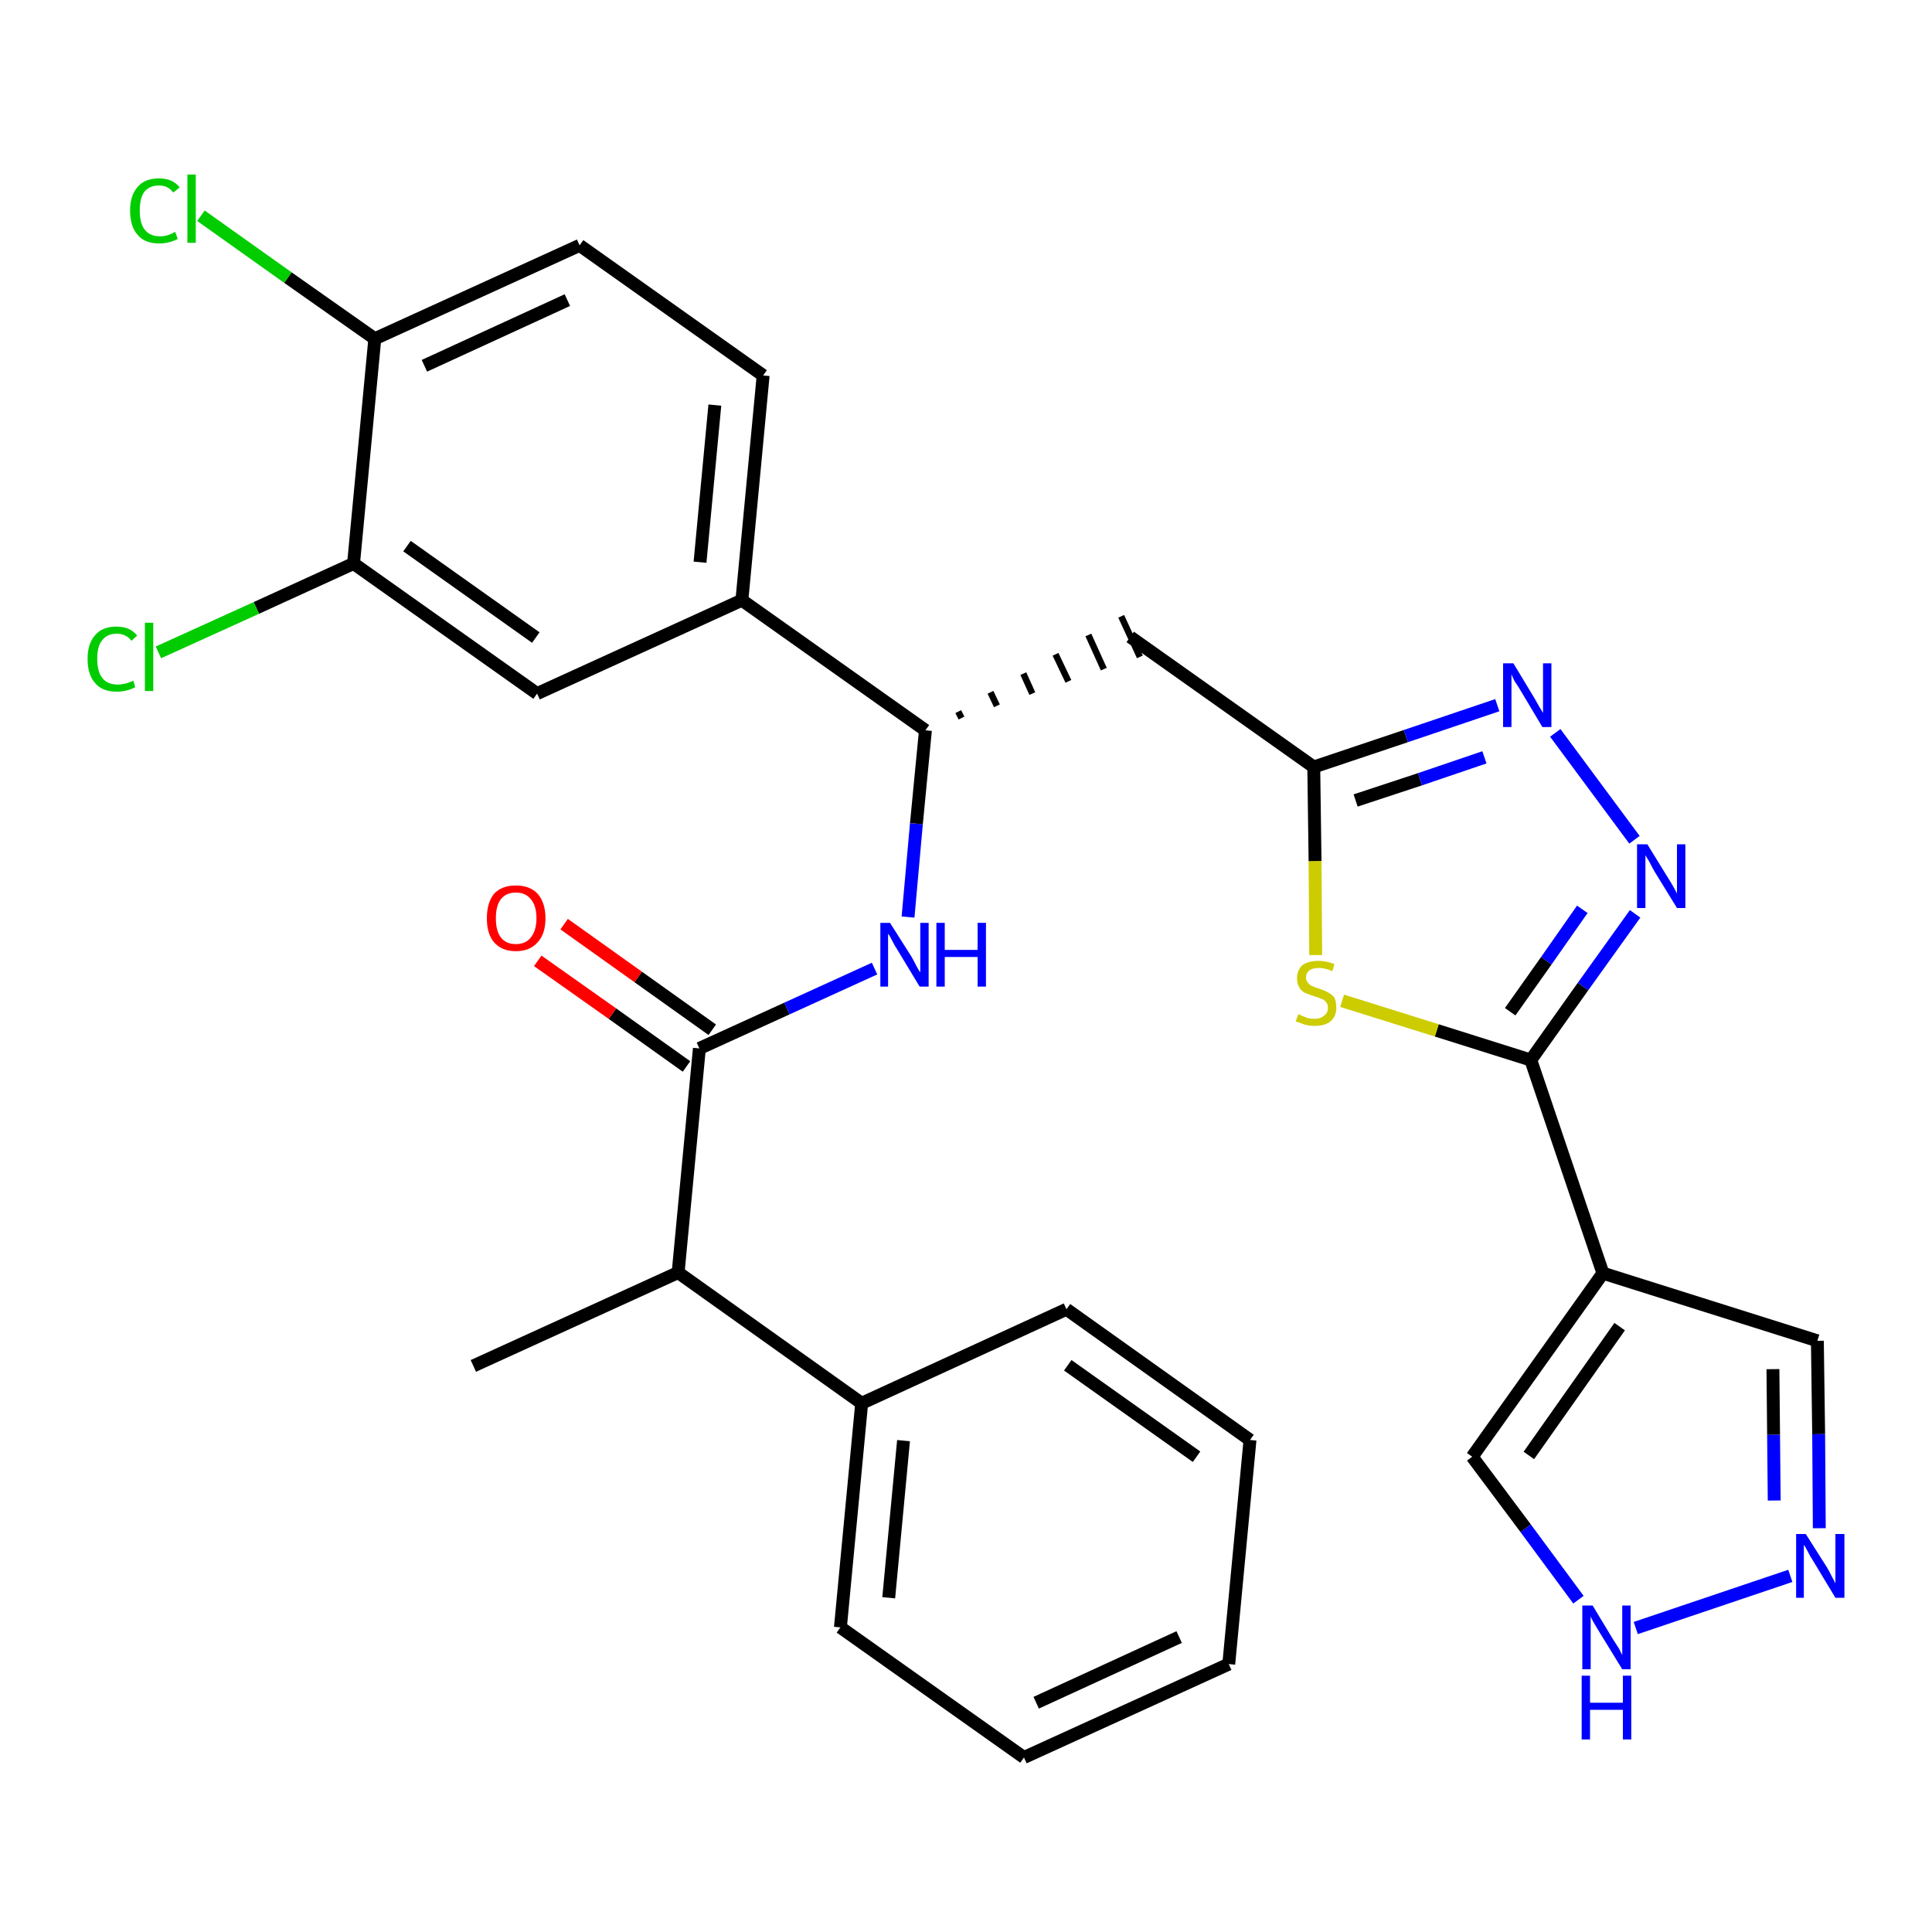<?xml version='1.0' encoding='iso-8859-1'?>
<svg version='1.1' baseProfile='full'
              xmlns='http://www.w3.org/2000/svg'
                      xmlns:rdkit='http://www.rdkit.org/xml'
                      xmlns:xlink='http://www.w3.org/1999/xlink'
                  xml:space='preserve'
width='300px' height='300px' viewBox='0 0 300 300'>
<!-- END OF HEADER -->
<path class='bond-0 atom-0 atom-1' d='M 73.5,212.1 L 105.3,197.6' style='fill:none;fill-rule:evenodd;stroke:#000000;stroke-width:2.0px;stroke-linecap:butt;stroke-linejoin:miter;stroke-opacity:1' />
<path class='bond-1 atom-1 atom-2' d='M 105.3,197.6 L 108.6,162.8' style='fill:none;fill-rule:evenodd;stroke:#000000;stroke-width:2.0px;stroke-linecap:butt;stroke-linejoin:miter;stroke-opacity:1' />
<path class='bond-24 atom-1 atom-25' d='M 105.3,197.6 L 133.8,217.9' style='fill:none;fill-rule:evenodd;stroke:#000000;stroke-width:2.0px;stroke-linecap:butt;stroke-linejoin:miter;stroke-opacity:1' />
<path class='bond-2 atom-2 atom-3' d='M 110.6,159.9 L 99.1,151.7' style='fill:none;fill-rule:evenodd;stroke:#000000;stroke-width:2.0px;stroke-linecap:butt;stroke-linejoin:miter;stroke-opacity:1' />
<path class='bond-2 atom-2 atom-3' d='M 99.1,151.7 L 87.6,143.5' style='fill:none;fill-rule:evenodd;stroke:#FF0000;stroke-width:2.0px;stroke-linecap:butt;stroke-linejoin:miter;stroke-opacity:1' />
<path class='bond-2 atom-2 atom-3' d='M 106.6,165.6 L 95.1,157.4' style='fill:none;fill-rule:evenodd;stroke:#000000;stroke-width:2.0px;stroke-linecap:butt;stroke-linejoin:miter;stroke-opacity:1' />
<path class='bond-2 atom-2 atom-3' d='M 95.1,157.4 L 83.5,149.2' style='fill:none;fill-rule:evenodd;stroke:#FF0000;stroke-width:2.0px;stroke-linecap:butt;stroke-linejoin:miter;stroke-opacity:1' />
<path class='bond-3 atom-2 atom-4' d='M 108.6,162.8 L 122.2,156.6' style='fill:none;fill-rule:evenodd;stroke:#000000;stroke-width:2.0px;stroke-linecap:butt;stroke-linejoin:miter;stroke-opacity:1' />
<path class='bond-3 atom-2 atom-4' d='M 122.2,156.6 L 135.8,150.4' style='fill:none;fill-rule:evenodd;stroke:#0000FF;stroke-width:2.0px;stroke-linecap:butt;stroke-linejoin:miter;stroke-opacity:1' />
<path class='bond-4 atom-4 atom-5' d='M 141.0,142.4 L 142.3,127.9' style='fill:none;fill-rule:evenodd;stroke:#0000FF;stroke-width:2.0px;stroke-linecap:butt;stroke-linejoin:miter;stroke-opacity:1' />
<path class='bond-4 atom-4 atom-5' d='M 142.3,127.9 L 143.7,113.4' style='fill:none;fill-rule:evenodd;stroke:#000000;stroke-width:2.0px;stroke-linecap:butt;stroke-linejoin:miter;stroke-opacity:1' />
<path class='bond-5 atom-5 atom-6' d='M 149.3,111.5 L 148.8,110.5' style='fill:none;fill-rule:evenodd;stroke:#000000;stroke-width:1.0px;stroke-linecap:butt;stroke-linejoin:miter;stroke-opacity:1' />
<path class='bond-5 atom-5 atom-6' d='M 154.8,109.6 L 153.8,107.5' style='fill:none;fill-rule:evenodd;stroke:#000000;stroke-width:1.0px;stroke-linecap:butt;stroke-linejoin:miter;stroke-opacity:1' />
<path class='bond-5 atom-5 atom-6' d='M 160.3,107.7 L 158.9,104.6' style='fill:none;fill-rule:evenodd;stroke:#000000;stroke-width:1.0px;stroke-linecap:butt;stroke-linejoin:miter;stroke-opacity:1' />
<path class='bond-5 atom-5 atom-6' d='M 165.9,105.8 L 163.9,101.6' style='fill:none;fill-rule:evenodd;stroke:#000000;stroke-width:1.0px;stroke-linecap:butt;stroke-linejoin:miter;stroke-opacity:1' />
<path class='bond-5 atom-5 atom-6' d='M 171.4,103.9 L 169.0,98.6' style='fill:none;fill-rule:evenodd;stroke:#000000;stroke-width:1.0px;stroke-linecap:butt;stroke-linejoin:miter;stroke-opacity:1' />
<path class='bond-5 atom-5 atom-6' d='M 177.0,102.0 L 174.1,95.7' style='fill:none;fill-rule:evenodd;stroke:#000000;stroke-width:1.0px;stroke-linecap:butt;stroke-linejoin:miter;stroke-opacity:1' />
<path class='bond-16 atom-5 atom-17' d='M 143.7,113.4 L 115.2,93.2' style='fill:none;fill-rule:evenodd;stroke:#000000;stroke-width:2.0px;stroke-linecap:butt;stroke-linejoin:miter;stroke-opacity:1' />
<path class='bond-6 atom-6 atom-7' d='M 175.5,98.9 L 204.0,119.1' style='fill:none;fill-rule:evenodd;stroke:#000000;stroke-width:2.0px;stroke-linecap:butt;stroke-linejoin:miter;stroke-opacity:1' />
<path class='bond-7 atom-7 atom-8' d='M 204.0,119.1 L 218.3,114.3' style='fill:none;fill-rule:evenodd;stroke:#000000;stroke-width:2.0px;stroke-linecap:butt;stroke-linejoin:miter;stroke-opacity:1' />
<path class='bond-7 atom-7 atom-8' d='M 218.3,114.3 L 232.5,109.5' style='fill:none;fill-rule:evenodd;stroke:#0000FF;stroke-width:2.0px;stroke-linecap:butt;stroke-linejoin:miter;stroke-opacity:1' />
<path class='bond-7 atom-7 atom-8' d='M 210.5,124.3 L 220.5,121.0' style='fill:none;fill-rule:evenodd;stroke:#000000;stroke-width:2.0px;stroke-linecap:butt;stroke-linejoin:miter;stroke-opacity:1' />
<path class='bond-7 atom-7 atom-8' d='M 220.5,121.0 L 230.5,117.6' style='fill:none;fill-rule:evenodd;stroke:#0000FF;stroke-width:2.0px;stroke-linecap:butt;stroke-linejoin:miter;stroke-opacity:1' />
<path class='bond-30 atom-16 atom-7' d='M 204.3,148.3 L 204.2,133.7' style='fill:none;fill-rule:evenodd;stroke:#CCCC00;stroke-width:2.0px;stroke-linecap:butt;stroke-linejoin:miter;stroke-opacity:1' />
<path class='bond-30 atom-16 atom-7' d='M 204.2,133.7 L 204.0,119.1' style='fill:none;fill-rule:evenodd;stroke:#000000;stroke-width:2.0px;stroke-linecap:butt;stroke-linejoin:miter;stroke-opacity:1' />
<path class='bond-8 atom-8 atom-9' d='M 241.5,113.8 L 253.8,130.4' style='fill:none;fill-rule:evenodd;stroke:#0000FF;stroke-width:2.0px;stroke-linecap:butt;stroke-linejoin:miter;stroke-opacity:1' />
<path class='bond-9 atom-9 atom-10' d='M 253.9,141.9 L 245.8,153.2' style='fill:none;fill-rule:evenodd;stroke:#0000FF;stroke-width:2.0px;stroke-linecap:butt;stroke-linejoin:miter;stroke-opacity:1' />
<path class='bond-9 atom-9 atom-10' d='M 245.8,153.2 L 237.7,164.6' style='fill:none;fill-rule:evenodd;stroke:#000000;stroke-width:2.0px;stroke-linecap:butt;stroke-linejoin:miter;stroke-opacity:1' />
<path class='bond-9 atom-9 atom-10' d='M 245.7,141.2 L 240.1,149.2' style='fill:none;fill-rule:evenodd;stroke:#0000FF;stroke-width:2.0px;stroke-linecap:butt;stroke-linejoin:miter;stroke-opacity:1' />
<path class='bond-9 atom-9 atom-10' d='M 240.1,149.2 L 234.5,157.1' style='fill:none;fill-rule:evenodd;stroke:#000000;stroke-width:2.0px;stroke-linecap:butt;stroke-linejoin:miter;stroke-opacity:1' />
<path class='bond-10 atom-10 atom-11' d='M 237.7,164.6 L 248.9,197.7' style='fill:none;fill-rule:evenodd;stroke:#000000;stroke-width:2.0px;stroke-linecap:butt;stroke-linejoin:miter;stroke-opacity:1' />
<path class='bond-15 atom-10 atom-16' d='M 237.7,164.6 L 223.1,160.0' style='fill:none;fill-rule:evenodd;stroke:#000000;stroke-width:2.0px;stroke-linecap:butt;stroke-linejoin:miter;stroke-opacity:1' />
<path class='bond-15 atom-10 atom-16' d='M 223.1,160.0 L 208.4,155.4' style='fill:none;fill-rule:evenodd;stroke:#CCCC00;stroke-width:2.0px;stroke-linecap:butt;stroke-linejoin:miter;stroke-opacity:1' />
<path class='bond-11 atom-11 atom-12' d='M 248.9,197.7 L 282.2,208.2' style='fill:none;fill-rule:evenodd;stroke:#000000;stroke-width:2.0px;stroke-linecap:butt;stroke-linejoin:miter;stroke-opacity:1' />
<path class='bond-33 atom-15 atom-11' d='M 228.6,226.2 L 248.9,197.7' style='fill:none;fill-rule:evenodd;stroke:#000000;stroke-width:2.0px;stroke-linecap:butt;stroke-linejoin:miter;stroke-opacity:1' />
<path class='bond-33 atom-15 atom-11' d='M 237.4,226.0 L 251.5,206.0' style='fill:none;fill-rule:evenodd;stroke:#000000;stroke-width:2.0px;stroke-linecap:butt;stroke-linejoin:miter;stroke-opacity:1' />
<path class='bond-12 atom-12 atom-13' d='M 282.2,208.2 L 282.4,222.7' style='fill:none;fill-rule:evenodd;stroke:#000000;stroke-width:2.0px;stroke-linecap:butt;stroke-linejoin:miter;stroke-opacity:1' />
<path class='bond-12 atom-12 atom-13' d='M 282.4,222.7 L 282.5,237.3' style='fill:none;fill-rule:evenodd;stroke:#0000FF;stroke-width:2.0px;stroke-linecap:butt;stroke-linejoin:miter;stroke-opacity:1' />
<path class='bond-12 atom-12 atom-13' d='M 275.3,212.6 L 275.4,222.8' style='fill:none;fill-rule:evenodd;stroke:#000000;stroke-width:2.0px;stroke-linecap:butt;stroke-linejoin:miter;stroke-opacity:1' />
<path class='bond-12 atom-12 atom-13' d='M 275.4,222.8 L 275.5,233.0' style='fill:none;fill-rule:evenodd;stroke:#0000FF;stroke-width:2.0px;stroke-linecap:butt;stroke-linejoin:miter;stroke-opacity:1' />
<path class='bond-13 atom-13 atom-14' d='M 278.0,244.7 L 254.0,252.8' style='fill:none;fill-rule:evenodd;stroke:#0000FF;stroke-width:2.0px;stroke-linecap:butt;stroke-linejoin:miter;stroke-opacity:1' />
<path class='bond-14 atom-14 atom-15' d='M 245.1,248.4 L 236.9,237.3' style='fill:none;fill-rule:evenodd;stroke:#0000FF;stroke-width:2.0px;stroke-linecap:butt;stroke-linejoin:miter;stroke-opacity:1' />
<path class='bond-14 atom-14 atom-15' d='M 236.9,237.3 L 228.6,226.2' style='fill:none;fill-rule:evenodd;stroke:#000000;stroke-width:2.0px;stroke-linecap:butt;stroke-linejoin:miter;stroke-opacity:1' />
<path class='bond-17 atom-17 atom-18' d='M 115.2,93.2 L 118.5,58.3' style='fill:none;fill-rule:evenodd;stroke:#000000;stroke-width:2.0px;stroke-linecap:butt;stroke-linejoin:miter;stroke-opacity:1' />
<path class='bond-17 atom-17 atom-18' d='M 108.7,87.3 L 111.0,62.9' style='fill:none;fill-rule:evenodd;stroke:#000000;stroke-width:2.0px;stroke-linecap:butt;stroke-linejoin:miter;stroke-opacity:1' />
<path class='bond-31 atom-24 atom-17' d='M 83.4,107.7 L 115.2,93.2' style='fill:none;fill-rule:evenodd;stroke:#000000;stroke-width:2.0px;stroke-linecap:butt;stroke-linejoin:miter;stroke-opacity:1' />
<path class='bond-18 atom-18 atom-19' d='M 118.5,58.3 L 90.0,38.1' style='fill:none;fill-rule:evenodd;stroke:#000000;stroke-width:2.0px;stroke-linecap:butt;stroke-linejoin:miter;stroke-opacity:1' />
<path class='bond-19 atom-19 atom-20' d='M 90.0,38.1 L 58.2,52.6' style='fill:none;fill-rule:evenodd;stroke:#000000;stroke-width:2.0px;stroke-linecap:butt;stroke-linejoin:miter;stroke-opacity:1' />
<path class='bond-19 atom-19 atom-20' d='M 88.1,46.6 L 65.9,56.8' style='fill:none;fill-rule:evenodd;stroke:#000000;stroke-width:2.0px;stroke-linecap:butt;stroke-linejoin:miter;stroke-opacity:1' />
<path class='bond-20 atom-20 atom-21' d='M 58.2,52.6 L 44.7,43.1' style='fill:none;fill-rule:evenodd;stroke:#000000;stroke-width:2.0px;stroke-linecap:butt;stroke-linejoin:miter;stroke-opacity:1' />
<path class='bond-20 atom-20 atom-21' d='M 44.7,43.1 L 31.2,33.5' style='fill:none;fill-rule:evenodd;stroke:#00CC00;stroke-width:2.0px;stroke-linecap:butt;stroke-linejoin:miter;stroke-opacity:1' />
<path class='bond-21 atom-20 atom-22' d='M 58.2,52.6 L 54.9,87.5' style='fill:none;fill-rule:evenodd;stroke:#000000;stroke-width:2.0px;stroke-linecap:butt;stroke-linejoin:miter;stroke-opacity:1' />
<path class='bond-22 atom-22 atom-23' d='M 54.9,87.5 L 39.8,94.4' style='fill:none;fill-rule:evenodd;stroke:#000000;stroke-width:2.0px;stroke-linecap:butt;stroke-linejoin:miter;stroke-opacity:1' />
<path class='bond-22 atom-22 atom-23' d='M 39.8,94.4 L 24.6,101.3' style='fill:none;fill-rule:evenodd;stroke:#00CC00;stroke-width:2.0px;stroke-linecap:butt;stroke-linejoin:miter;stroke-opacity:1' />
<path class='bond-23 atom-22 atom-24' d='M 54.9,87.5 L 83.4,107.7' style='fill:none;fill-rule:evenodd;stroke:#000000;stroke-width:2.0px;stroke-linecap:butt;stroke-linejoin:miter;stroke-opacity:1' />
<path class='bond-23 atom-22 atom-24' d='M 63.2,84.8 L 83.2,99.0' style='fill:none;fill-rule:evenodd;stroke:#000000;stroke-width:2.0px;stroke-linecap:butt;stroke-linejoin:miter;stroke-opacity:1' />
<path class='bond-25 atom-25 atom-26' d='M 133.8,217.9 L 130.5,252.7' style='fill:none;fill-rule:evenodd;stroke:#000000;stroke-width:2.0px;stroke-linecap:butt;stroke-linejoin:miter;stroke-opacity:1' />
<path class='bond-25 atom-25 atom-26' d='M 140.3,223.7 L 138.0,248.1' style='fill:none;fill-rule:evenodd;stroke:#000000;stroke-width:2.0px;stroke-linecap:butt;stroke-linejoin:miter;stroke-opacity:1' />
<path class='bond-32 atom-30 atom-25' d='M 165.6,203.3 L 133.8,217.9' style='fill:none;fill-rule:evenodd;stroke:#000000;stroke-width:2.0px;stroke-linecap:butt;stroke-linejoin:miter;stroke-opacity:1' />
<path class='bond-26 atom-26 atom-27' d='M 130.5,252.7 L 159.0,272.9' style='fill:none;fill-rule:evenodd;stroke:#000000;stroke-width:2.0px;stroke-linecap:butt;stroke-linejoin:miter;stroke-opacity:1' />
<path class='bond-27 atom-27 atom-28' d='M 159.0,272.9 L 190.8,258.4' style='fill:none;fill-rule:evenodd;stroke:#000000;stroke-width:2.0px;stroke-linecap:butt;stroke-linejoin:miter;stroke-opacity:1' />
<path class='bond-27 atom-27 atom-28' d='M 160.9,264.4 L 183.1,254.2' style='fill:none;fill-rule:evenodd;stroke:#000000;stroke-width:2.0px;stroke-linecap:butt;stroke-linejoin:miter;stroke-opacity:1' />
<path class='bond-28 atom-28 atom-29' d='M 190.8,258.4 L 194.1,223.6' style='fill:none;fill-rule:evenodd;stroke:#000000;stroke-width:2.0px;stroke-linecap:butt;stroke-linejoin:miter;stroke-opacity:1' />
<path class='bond-29 atom-29 atom-30' d='M 194.1,223.6 L 165.6,203.3' style='fill:none;fill-rule:evenodd;stroke:#000000;stroke-width:2.0px;stroke-linecap:butt;stroke-linejoin:miter;stroke-opacity:1' />
<path class='bond-29 atom-29 atom-30' d='M 185.8,226.2 L 165.8,212.0' style='fill:none;fill-rule:evenodd;stroke:#000000;stroke-width:2.0px;stroke-linecap:butt;stroke-linejoin:miter;stroke-opacity:1' />
<path  class='atom-3' d='M 75.6 142.6
Q 75.6 140.2, 76.7 138.8
Q 77.9 137.5, 80.1 137.5
Q 82.3 137.5, 83.5 138.8
Q 84.7 140.2, 84.7 142.6
Q 84.7 145.0, 83.5 146.3
Q 82.3 147.7, 80.1 147.7
Q 77.9 147.7, 76.7 146.3
Q 75.6 145.0, 75.6 142.6
M 80.1 146.6
Q 81.6 146.6, 82.4 145.6
Q 83.3 144.5, 83.3 142.6
Q 83.3 140.6, 82.4 139.6
Q 81.6 138.6, 80.1 138.6
Q 78.6 138.6, 77.8 139.6
Q 77.0 140.6, 77.0 142.6
Q 77.0 144.6, 77.8 145.6
Q 78.6 146.6, 80.1 146.6
' fill='#FF0000'/>
<path  class='atom-4' d='M 138.2 143.3
L 141.5 148.5
Q 141.8 149.0, 142.3 150.0
Q 142.8 150.9, 142.9 151.0
L 142.9 143.3
L 144.2 143.3
L 144.2 153.2
L 142.8 153.2
L 139.3 147.4
Q 138.9 146.8, 138.5 146.0
Q 138.1 145.2, 137.9 145.0
L 137.9 153.2
L 136.7 153.2
L 136.7 143.3
L 138.2 143.3
' fill='#0000FF'/>
<path  class='atom-4' d='M 145.4 143.3
L 146.7 143.3
L 146.7 147.5
L 151.8 147.5
L 151.8 143.3
L 153.1 143.3
L 153.1 153.2
L 151.8 153.2
L 151.8 148.6
L 146.7 148.6
L 146.7 153.2
L 145.4 153.2
L 145.4 143.3
' fill='#0000FF'/>
<path  class='atom-8' d='M 235.0 103.0
L 238.2 108.3
Q 238.5 108.8, 239.0 109.7
Q 239.6 110.7, 239.6 110.7
L 239.6 103.0
L 240.9 103.0
L 240.9 112.9
L 239.5 112.9
L 236.1 107.2
Q 235.7 106.5, 235.2 105.8
Q 234.8 105.0, 234.7 104.7
L 234.7 112.9
L 233.4 112.9
L 233.4 103.0
L 235.0 103.0
' fill='#0000FF'/>
<path  class='atom-9' d='M 255.8 131.1
L 259.0 136.3
Q 259.4 136.9, 259.9 137.8
Q 260.4 138.7, 260.4 138.8
L 260.4 131.1
L 261.7 131.1
L 261.7 141.0
L 260.4 141.0
L 256.9 135.3
Q 256.5 134.6, 256.1 133.8
Q 255.7 133.1, 255.5 132.8
L 255.5 141.0
L 254.2 141.0
L 254.2 131.1
L 255.8 131.1
' fill='#0000FF'/>
<path  class='atom-13' d='M 280.4 238.2
L 283.7 243.4
Q 284.0 243.9, 284.5 244.9
Q 285.0 245.8, 285.0 245.9
L 285.0 238.2
L 286.4 238.2
L 286.4 248.1
L 285.0 248.1
L 281.5 242.3
Q 281.1 241.7, 280.7 240.9
Q 280.3 240.1, 280.1 239.9
L 280.1 248.1
L 278.9 248.1
L 278.9 238.2
L 280.4 238.2
' fill='#0000FF'/>
<path  class='atom-14' d='M 247.3 249.3
L 250.5 254.6
Q 250.8 255.1, 251.4 256.0
Q 251.9 257.0, 251.9 257.0
L 251.9 249.3
L 253.2 249.3
L 253.2 259.2
L 251.9 259.2
L 248.4 253.5
Q 248.0 252.8, 247.5 252.0
Q 247.1 251.3, 247.0 251.0
L 247.0 259.2
L 245.7 259.2
L 245.7 249.3
L 247.3 249.3
' fill='#0000FF'/>
<path  class='atom-14' d='M 245.6 260.2
L 246.9 260.2
L 246.9 264.4
L 252.0 264.4
L 252.0 260.2
L 253.3 260.2
L 253.3 270.1
L 252.0 270.1
L 252.0 265.5
L 246.9 265.5
L 246.9 270.1
L 245.6 270.1
L 245.6 260.2
' fill='#0000FF'/>
<path  class='atom-16' d='M 201.6 157.5
Q 201.7 157.5, 202.1 157.7
Q 202.6 157.9, 203.1 158.1
Q 203.6 158.2, 204.1 158.2
Q 205.1 158.2, 205.6 157.7
Q 206.2 157.3, 206.2 156.5
Q 206.2 155.9, 205.9 155.6
Q 205.6 155.2, 205.2 155.1
Q 204.8 154.9, 204.1 154.7
Q 203.2 154.4, 202.7 154.2
Q 202.1 153.9, 201.8 153.4
Q 201.4 152.8, 201.4 151.9
Q 201.4 150.7, 202.2 149.9
Q 203.1 149.2, 204.8 149.2
Q 205.9 149.2, 207.2 149.7
L 206.9 150.8
Q 205.7 150.3, 204.8 150.3
Q 203.8 150.3, 203.3 150.7
Q 202.8 151.1, 202.8 151.8
Q 202.8 152.3, 203.1 152.6
Q 203.3 152.9, 203.7 153.1
Q 204.1 153.3, 204.8 153.5
Q 205.7 153.8, 206.2 154.1
Q 206.8 154.4, 207.2 154.9
Q 207.5 155.5, 207.5 156.5
Q 207.5 157.8, 206.6 158.6
Q 205.7 159.3, 204.2 159.3
Q 203.3 159.3, 202.6 159.1
Q 202.0 158.9, 201.2 158.6
L 201.6 157.5
' fill='#CCCC00'/>
<path  class='atom-21' d='M 20.2 32.7
Q 20.2 30.3, 21.4 29.0
Q 22.5 27.7, 24.7 27.7
Q 26.8 27.7, 27.9 29.1
L 26.9 29.9
Q 26.1 28.8, 24.7 28.8
Q 23.2 28.8, 22.4 29.8
Q 21.7 30.8, 21.7 32.7
Q 21.7 34.7, 22.5 35.7
Q 23.3 36.7, 24.9 36.7
Q 26.0 36.7, 27.2 36.0
L 27.6 37.1
Q 27.1 37.4, 26.3 37.6
Q 25.6 37.8, 24.7 37.8
Q 22.5 37.8, 21.4 36.5
Q 20.2 35.2, 20.2 32.7
' fill='#00CC00'/>
<path  class='atom-21' d='M 29.1 27.1
L 30.4 27.1
L 30.4 37.7
L 29.1 37.7
L 29.1 27.1
' fill='#00CC00'/>
<path  class='atom-23' d='M 13.6 102.3
Q 13.6 99.9, 14.8 98.6
Q 15.9 97.3, 18.1 97.3
Q 20.2 97.3, 21.3 98.7
L 20.4 99.5
Q 19.6 98.4, 18.1 98.4
Q 16.6 98.4, 15.8 99.5
Q 15.1 100.4, 15.1 102.3
Q 15.1 104.3, 15.9 105.3
Q 16.7 106.3, 18.3 106.3
Q 19.4 106.3, 20.7 105.7
L 21.0 106.7
Q 20.5 107.0, 19.7 107.2
Q 19.0 107.4, 18.1 107.4
Q 15.9 107.4, 14.8 106.1
Q 13.6 104.8, 13.6 102.3
' fill='#00CC00'/>
<path  class='atom-23' d='M 22.5 96.7
L 23.8 96.7
L 23.8 107.3
L 22.5 107.3
L 22.5 96.7
' fill='#00CC00'/>
</svg>
